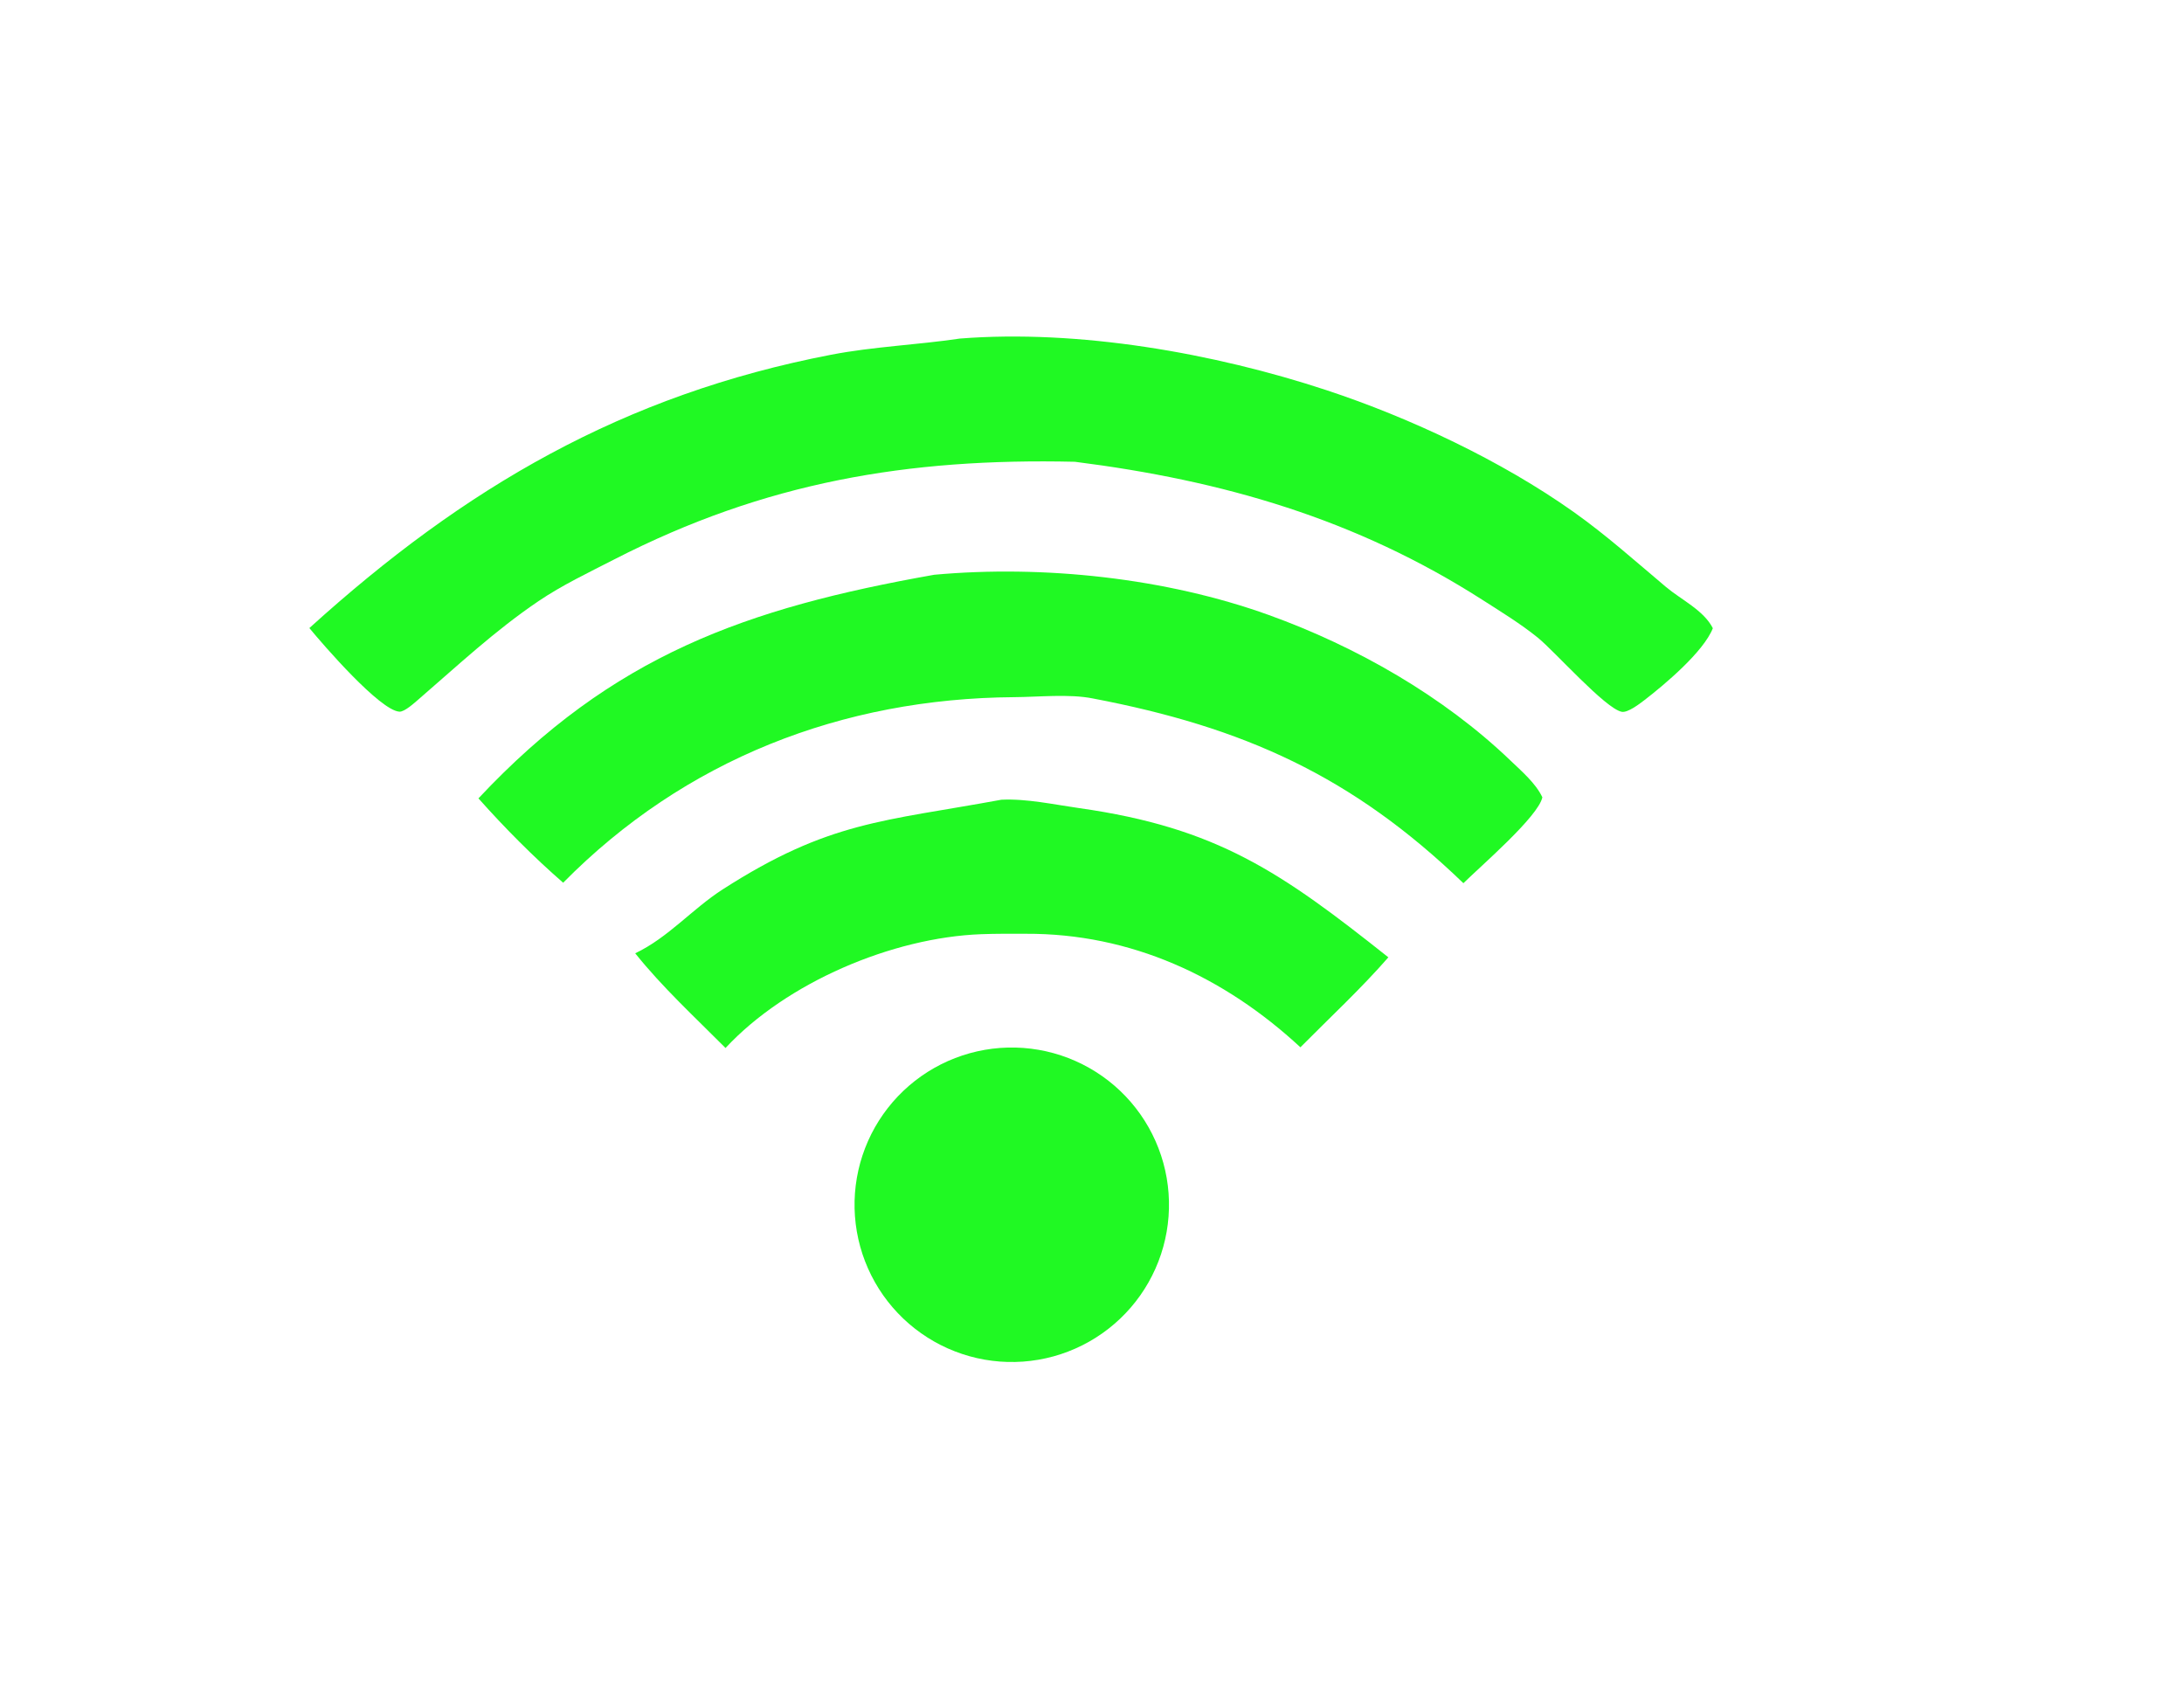 <?xml version="1.0" encoding="utf-8" ?>
<svg xmlns="http://www.w3.org/2000/svg" xmlns:xlink="http://www.w3.org/1999/xlink" width="779" height="602">
	<path fill="#20F923" transform="scale(4.013 4.013)" d="M85.308 30.089C95.867 29.258 107.906 31.379 117.894 34.673C125.324 37.124 133.454 40.95 139.86 45.492C142.77 47.555 145.361 49.88 148.081 52.169C149.417 53.294 151.436 54.236 152.241 55.832C151.42 57.93 147.931 60.861 146.142 62.235C145.728 62.553 144.669 63.362 144.145 63.259C142.674 62.968 138.199 57.896 136.674 56.662C135.16 55.437 133.406 54.363 131.76 53.31C120.492 46.099 108.672 42.702 95.544 41.039C80.668 40.699 67.985 42.847 54.602 49.713C52.337 50.876 49.965 52.001 47.857 53.428C43.999 56.039 40.743 59.094 37.24 62.118C36.872 62.435 35.963 63.273 35.502 63.247C33.773 63.147 28.719 57.301 27.498 55.817C41.288 43.316 55.414 35.079 73.886 31.523C77.625 30.803 81.529 30.651 85.308 30.089Z"/>
	<path fill="#20F923" transform="scale(4.013 4.013)" d="M83.035 51.08C92.746 50.197 103.628 51.361 112.778 54.658C120.552 57.459 128.287 61.866 134.264 67.599C135.248 68.542 136.505 69.614 137.088 70.857C136.745 72.56 131.591 76.989 130.07 78.491C120.198 68.974 110.558 64.631 97.128 62.071C95.042 61.654 92.312 61.943 90.146 61.958C74.858 62.063 60.848 67.508 50.055 78.449C47.401 76.138 44.864 73.582 42.525 70.953C54.446 58.236 66.309 54.045 83.035 51.08Z"/>
	<path fill="#20F923" transform="scale(4.013 4.013)" d="M89.005 71.073C91.254 70.963 93.694 71.504 95.922 71.819C108.217 73.56 113.892 77.531 123.401 85.079C120.975 87.863 118.185 90.448 115.583 93.075C108.787 86.777 100.491 82.945 91.172 82.986C89.853 82.982 88.53 82.974 87.211 83.023C79.303 83.319 69.901 87.313 64.487 93.137C61.775 90.41 58.859 87.725 56.459 84.721C59.396 83.327 61.526 80.78 64.244 79.035C73.701 72.965 78.505 73.005 89.005 71.073Z"/>
	<path fill="#20F923" transform="scale(4.013 4.013)" d="M88.208 93.2Q88.549 93.158 88.891 93.132Q89.233 93.107 89.577 93.098Q89.92 93.09 90.263 93.098Q90.606 93.106 90.949 93.131Q91.291 93.156 91.632 93.198Q91.973 93.24 92.311 93.299Q92.65 93.357 92.985 93.432Q93.32 93.507 93.651 93.599Q93.982 93.69 94.308 93.798Q94.634 93.906 94.954 94.029Q95.275 94.153 95.588 94.292Q95.903 94.431 96.209 94.585Q96.516 94.74 96.815 94.909Q97.114 95.078 97.404 95.262Q97.694 95.445 97.975 95.643Q98.255 95.841 98.526 96.052Q98.797 96.263 99.057 96.487Q99.317 96.712 99.565 96.948Q99.814 97.185 100.051 97.434Q100.287 97.683 100.512 97.943Q100.736 98.203 100.947 98.474Q101.158 98.744 101.356 99.025Q101.553 99.306 101.737 99.596Q101.921 99.886 102.09 100.185Q102.259 100.484 102.413 100.791Q102.567 101.097 102.706 101.411Q102.845 101.725 102.969 102.046Q103.092 102.366 103.2 102.692Q103.307 103.018 103.399 103.349Q103.49 103.68 103.565 104.015Q103.64 104.35 103.699 104.689Q103.757 105.027 103.799 105.368Q103.841 105.709 103.866 106.051Q103.891 106.394 103.899 106.737Q103.907 107.08 103.898 107.423Q103.89 107.767 103.864 108.109Q103.839 108.452 103.796 108.792Q103.754 109.133 103.695 109.471Q103.636 109.81 103.56 110.144Q103.485 110.479 103.393 110.81Q103.301 111.141 103.193 111.467Q103.085 111.793 102.961 112.113Q102.837 112.433 102.697 112.747Q102.558 113.061 102.403 113.367Q102.248 113.674 102.079 113.972Q101.909 114.271 101.725 114.561Q101.541 114.851 101.343 115.131Q101.145 115.411 100.933 115.682Q100.721 115.952 100.497 116.212Q100.272 116.472 100.035 116.72Q99.798 116.968 99.549 117.205Q99.3 117.441 99.039 117.665Q98.779 117.889 98.508 118.1Q98.237 118.31 97.956 118.508Q97.675 118.705 97.385 118.888Q97.094 119.071 96.795 119.24Q96.496 119.409 96.189 119.563Q95.882 119.716 95.568 119.855Q95.254 119.994 94.933 120.116Q94.613 120.239 94.286 120.347Q93.96 120.454 93.629 120.545Q93.298 120.636 92.963 120.71Q92.628 120.785 92.289 120.843Q91.951 120.901 91.61 120.942Q91.27 120.983 90.928 121.008Q90.586 121.032 90.243 121.04Q89.9 121.048 89.558 121.039Q89.215 121.03 88.873 121.004Q88.532 120.978 88.192 120.935Q87.851 120.893 87.514 120.834Q87.176 120.774 86.842 120.699Q86.508 120.623 86.177 120.531Q85.847 120.439 85.522 120.331Q85.197 120.223 84.877 120.099Q84.558 119.975 84.244 119.836Q83.931 119.696 83.625 119.542Q83.319 119.387 83.021 119.218Q82.723 119.048 82.434 118.865Q82.145 118.681 81.865 118.483Q81.585 118.285 81.315 118.074Q81.045 117.863 80.786 117.639Q80.526 117.414 80.278 117.178Q80.031 116.941 79.795 116.692Q79.558 116.444 79.335 116.184Q79.111 115.924 78.901 115.654Q78.69 115.383 78.493 115.103Q78.296 114.822 78.113 114.533Q77.93 114.243 77.761 113.944Q77.593 113.646 77.439 113.34Q77.285 113.033 77.147 112.72Q77.008 112.406 76.885 112.087Q76.762 111.767 76.654 111.441Q76.547 111.116 76.456 110.785Q76.365 110.455 76.29 110.12Q76.215 109.786 76.157 109.448Q76.099 109.11 76.057 108.77Q76.015 108.43 75.99 108.088Q75.965 107.746 75.957 107.403Q75.949 107.061 75.957 106.718Q75.966 106.375 75.991 106.034Q76.017 105.692 76.059 105.352Q76.101 105.011 76.16 104.674Q76.218 104.336 76.294 104.002Q76.369 103.667 76.46 103.337Q76.552 103.007 76.66 102.681Q76.767 102.356 76.891 102.036Q77.014 101.716 77.153 101.403Q77.292 101.09 77.446 100.783Q77.6 100.477 77.769 100.179Q77.938 99.881 78.122 99.591Q78.305 99.302 78.503 99.022Q78.7 98.741 78.911 98.471Q79.122 98.201 79.346 97.941Q79.57 97.682 79.806 97.433Q80.042 97.185 80.29 96.949Q80.539 96.712 80.798 96.489Q81.058 96.265 81.328 96.054Q81.598 95.843 81.878 95.645Q82.158 95.448 82.448 95.264Q82.737 95.081 83.036 94.912Q83.334 94.743 83.64 94.589Q83.946 94.434 84.259 94.295Q84.573 94.156 84.892 94.033Q85.212 93.909 85.537 93.802Q85.863 93.694 86.193 93.602Q86.523 93.511 86.858 93.435Q87.192 93.36 87.53 93.301Q87.868 93.243 88.208 93.2Z"/>
</svg>
